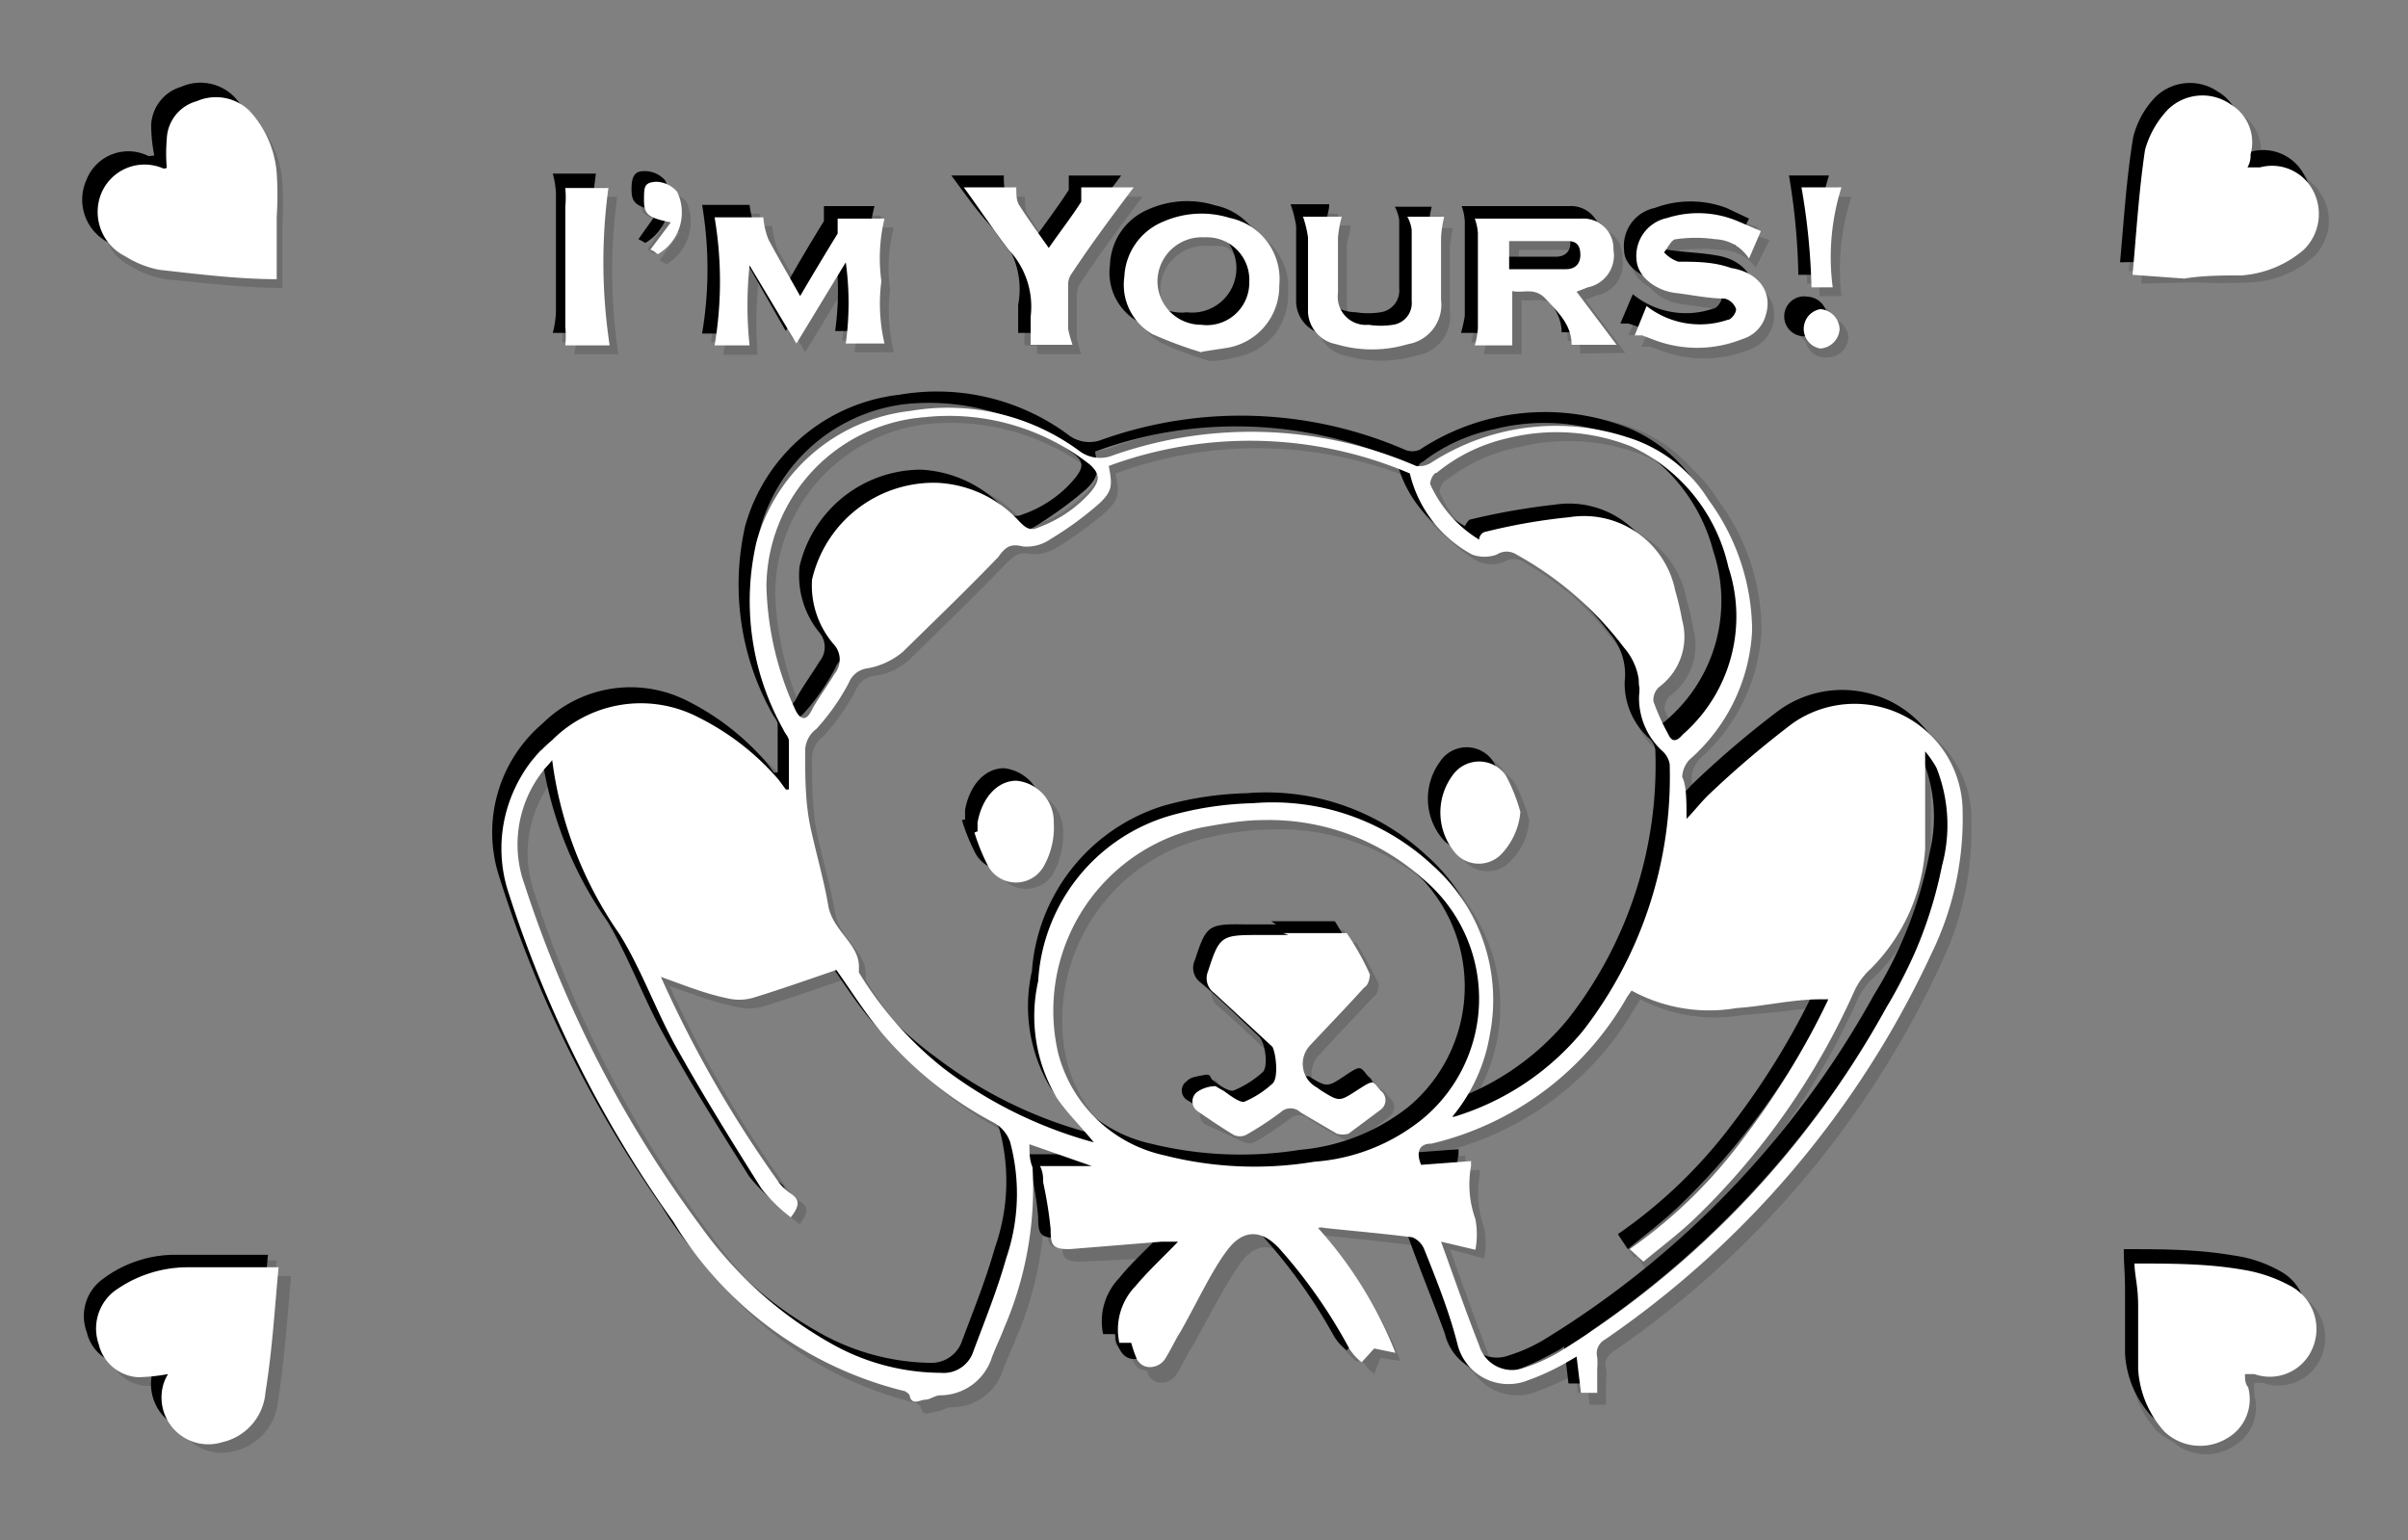 <svg xmlns="http://www.w3.org/2000/svg" viewBox="0 0 38.55 24.66"><rect x="0" y="0" width="38.55" height="24.66" fill="#808080" stroke="none"/><defs><style>.cls-1{isolation:isolate;}.cls-2{opacity:0.15;}.cls-2,.cls-3{mix-blend-mode:multiply;}.cls-4{fill:#fff;}</style></defs><title>convert-FIX-SVG-03</title><g class="cls-1"><g id="Layer_1" data-name="Layer 1"><g class="cls-2"><path d="M26.92,13.05c.11-.12.23-.28.37-.41.44-.38.85-.79,1.32-1.12A1.73,1.73,0,0,1,31.36,13a4.92,4.92,0,0,1-.49,2.27,15.41,15.41,0,0,1-5.23,6.17c-.11.08-.16.15-.12.28a1.23,1.23,0,0,1,0,.19q0,.18,0,.39h-.26l-.07-.59-.19.12a4,4,0,0,1-.59.27.86.86,0,0,1-1.13-.6c-.19-.52-.38-1-.59-1.56a.31.31,0,0,0-.19-.18c-.47-.07-.94-.11-1.41-.16H21a6.75,6.75,0,0,1,1.24,2l-.32,0-.19.21a1.39,1.39,0,0,1-.21-.21A8.44,8.44,0,0,0,20.44,20c-.3-.32-.59-.31-.84.06s-.51.87-.76,1.31c-.08.15-.16.3-.25.44s-.33.21-.44,0a1.69,1.69,0,0,1-.1-.27h-.19a1,1,0,0,1,.27-.9,8.74,8.74,0,0,1,.67-.71l-.26,0-1.48.06c-.27,0-.29-.07-.3-.33a4.75,4.75,0,0,0-.12-.74c0-.08,0-.17-.05-.27h.83v0l-1-.35c0,.13,0,.25.05.37A5.59,5.59,0,0,1,16,21.12c-.07.16-.15.32-.21.49a.86.86,0,0,1-.83.6c-.08,0-.16.07-.24.07s-.21.11-.25-.07,0-.06-.09-.07a6,6,0,0,1-3.69-2.71A19.15,19.15,0,0,1,8.11,14.2a2.27,2.27,0,0,1,.68-2.48,2.05,2.05,0,0,1,2.35-.36,4.12,4.12,0,0,1,1.28,1,.49.49,0,0,1,.11.14l.06,0c0-.25,0-.51,0-.77,0-.06-.06-.12-.09-.18a4.22,4.22,0,0,1-.43-3,2.92,2.92,0,0,1,2.47-2.1,3.56,3.56,0,0,1,2.7.64.55.55,0,0,0,.54.08,6.61,6.61,0,0,1,4.85.16.3.3,0,0,0,.24,0A3.63,3.63,0,0,1,26,6.8a2.4,2.4,0,0,1,1.31,1A3.67,3.67,0,0,1,28,9.88,2.94,2.94,0,0,1,27,12a.5.5,0,0,0-.12.29C26.91,12.51,26.92,12.78,26.92,13.05ZM23.2,17.82a4.24,4.24,0,0,0,2-1.36,6.53,6.53,0,0,0,1.4-4.29c0-.06-.05-.13-.1-.18a1.18,1.18,0,0,1-.39-.91,1,1,0,0,0-.24-.77A5.55,5.55,0,0,0,24.2,8.82a.3.3,0,0,0-.33,0,.55.55,0,0,1-.38,0,1.9,1.9,0,0,1-1-1.3A6.5,6.5,0,0,0,17.7,7.4c.06.3.06.4-.15.6a6.23,6.23,0,0,1-.78.57.69.69,0,0,1-.44.11c-.2,0-.28.06-.39.18-.51.51-1,1-1.53,1.51a1.11,1.11,0,0,1-.57.26.38.38,0,0,0-.3.23,3.88,3.88,0,0,1-.51.74c-.12.12-.2.2-.19.36,0,.42,0,.83.09,1.24s.21.82.29,1.24.5.61.48,1c0,0,0,0,0,.07a5.39,5.39,0,0,0,1.36,1.53,6.71,6.71,0,0,0,2.41,1.19,6.73,6.73,0,0,1-.59-.71,2.54,2.54,0,0,1-.31-1.87A3,3,0,0,1,18.72,13a5.35,5.35,0,0,1,1.33-.2,3.8,3.8,0,0,1,2.89,1,2.9,2.9,0,0,1,.91,2.7A3,3,0,0,1,23.2,17.82ZM10.53,15.59a19,19,0,0,0,1.85,3.24,1,1,0,0,0,.22.23c.16.1.15.2,0,.37a2.57,2.57,0,0,1-.47-.46c-.46-.73-.92-1.46-1.34-2.22-.33-.6-.57-1.26-.92-1.85A6.25,6.25,0,0,1,8.8,12.12l-.16.18a1.91,1.91,0,0,0-.28,1.81,18.9,18.9,0,0,0,2.83,5.48,6.42,6.42,0,0,0,2.12,1.89,3.64,3.64,0,0,0,1.72.45.49.49,0,0,0,.5-.32c.19-.5.39-1,.54-1.53a3.15,3.15,0,0,0,.06-1.85.55.55,0,0,0-.25-.31,6.19,6.19,0,0,1-1.81-1.45c-.25-.31-.48-.65-.71-1-.45.15-.9.31-1.36.45a.72.72,0,0,1-.41,0C11.23,15.85,10.88,15.71,10.53,15.59Zm9.65-2.51c-.34,0-.68.06-1,.12a3,3,0,0,0-2.29,3.6,2.29,2.29,0,0,0,1.71,1.65,6,6,0,0,0,2.39.1,3.11,3.11,0,0,0,1.74-.69,2.51,2.51,0,0,0,0-3.85A3.68,3.68,0,0,0,20.18,13.08ZM23,19.83c.21.58.4,1.12.61,1.66a.55.55,0,0,0,.72.35,2.17,2.17,0,0,0,.54-.24,14.93,14.93,0,0,0,5.26-5.53A6.87,6.87,0,0,0,31,13.8a2.42,2.42,0,0,0-.15-1.57c-.05-.09-.12-.17-.18-.26,0,.54,0,1,0,1.56a3,3,0,0,1-.88,1.92,1.28,1.28,0,0,0-.26.35A11.61,11.61,0,0,1,27,19.45c-.26.24-.54.45-.83.69L26,19.9a8,8,0,0,0,1.84-1.79,12.54,12.54,0,0,0,1.34-2.2h-.12c-.45.05-.9.12-1.35.14a2.48,2.48,0,0,1-1.68-.28l-.07.11a4.89,4.89,0,0,1-3.13,2.34c-.2.06-.24.14-.17.34l.8-.06v.08a1.55,1.55,0,0,0,.08.85,1.65,1.65,0,0,1,0,.5Zm.61-11.24c0-.06.06-.12.09-.13a9.11,9.11,0,0,1,1.37-.23A1.48,1.48,0,0,1,26.77,9.4c0,.16.07.32.1.48a1,1,0,0,1-.36,1,.32.32,0,0,0-.1.23,3.7,3.7,0,0,0,.24.54c.05.1.13.13.23,0A2.49,2.49,0,0,0,27.61,9a2.81,2.81,0,0,0-1.54-1.93,3.24,3.24,0,0,0-2-.12,2.69,2.69,0,0,0-1.17.52c-.05,0-.12.16-.1.2A2,2,0,0,0,23.62,8.59Zm-11.41.73a5.06,5.06,0,0,0,.48,2c.07.14.16.16.25,0s.24-.39.36-.59a.35.35,0,0,0,0-.45A1.48,1.48,0,0,1,13,9.22a2,2,0,0,1,2-1.55,1.91,1.91,0,0,1,1.32.62c.07.08.15.16.29.1a2,2,0,0,0,.83-.55c.17-.21.17-.3-.05-.45a3.66,3.66,0,0,0-2.65-.77A2.75,2.75,0,0,0,12.21,9.32Z"/><path d="M2.62,2.63a2.58,2.58,0,0,1-.05-.46A.65.65,0,0,1,3,1.56a.77.77,0,0,1,.85.16,1.57,1.57,0,0,1,.43,1,5.48,5.48,0,0,1,0,.7c0,.32,0,.64,0,1-.61,0-1.25-.08-1.89-.14A1.61,1.61,0,0,1,1.93,4a.77.77,0,0,1-.37-1,.72.72,0,0,1,.95-.39Z"/><path d="M2.63,21.94a2.9,2.9,0,0,1-.48,0,.67.67,0,0,1-.62-.52.73.73,0,0,1,.24-.84,1.93,1.93,0,0,1,1.2-.4c.47,0,.94,0,1.46,0-.06.64-.1,1.32-.21,2a.9.9,0,0,1-.69.8.75.75,0,0,1-.94-1S2.62,22,2.63,21.94Z"/><path d="M34.11,20.18c.6,0,1.17,0,1.75.1a2.29,2.29,0,0,1,.75.25.78.78,0,0,1,.35,1A.74.74,0,0,1,36,22l-.14,0c0,.08,0,.14,0,.21a.72.72,0,0,1-.33.81.82.82,0,0,1-1-.11,1.58,1.58,0,0,1-.42-1c0-.34,0-.68-.05-1S34.12,20.4,34.11,20.18Z"/><path d="M34.08,4.34c.06-.65.1-1.32.21-2a1.41,1.41,0,0,1,.36-.65.79.79,0,0,1,1-.08.72.72,0,0,1,.32.81c0,.06,0,.12,0,.2l.21,0a.71.71,0,0,1,.83.34.78.78,0,0,1-.12.95,1.63,1.63,0,0,1-1,.41c-.3,0-.6,0-.9,0Z"/><path d="M11.94,5.48h-.56a6.19,6.19,0,0,0,0-2.06h.78a1.36,1.36,0,0,0,.09.36c.15.3.33.58.51.9l.59-1c0-.06,0-.15,0-.23h.76a2.69,2.69,0,0,0-.06,1,2.82,2.82,0,0,0,.06,1h-.63a4.42,4.42,0,0,0,0-1.31l-.79,1.3L12,4.19A5.56,5.56,0,0,0,11.94,5.48Z"/><path d="M25.1,5.46c0-.32-.23-.52-.4-.72s-.36-.1-.54-.14v.88h-.61a1.57,1.57,0,0,0,.06-.28V3.68a.84.84,0,0,0-.06-.24c.56,0,1.14,0,1.72,0a.47.47,0,0,1,.5.49.51.51,0,0,1-.41.6l-.18.07.65.85Zm-1-1.21H25A.21.21,0,0,0,25.26,4a.19.19,0,0,0-.19-.23h-.94Z"/><path d="M19.17,5.58a4.3,4.3,0,0,1-.78-.29.92.92,0,0,1-.45-.91,1,1,0,0,1,.62-.88,1.55,1.55,0,0,1,1.08-.07,1,1,0,0,1,.78,1.09,1,1,0,0,1-.83,1c-.13,0-.27,0-.4.06Zm0-.43a.69.69,0,0,0,.74-.7.74.74,0,0,0-1.47,0A.69.69,0,0,0,19.18,5.15Z"/><path d="M28.14,3.64l-.23.44a.68.68,0,0,0-.55-.3,2.14,2.14,0,0,0-.62,0c-.08,0-.14.13-.2.21s.15.13.23.14c.28,0,.56,0,.84.1.44.07.67.38.57.75a.59.59,0,0,1-.38.39,2,2,0,0,1-1.45,0l-.15,0a.55.55,0,0,0-.13,0l.2-.47a1.34,1.34,0,0,0,1.29.23c.06,0,.15-.14.14-.18a.28.28,0,0,0-.18-.17c-.27,0-.53-.06-.8-.08s-.59-.23-.62-.53a.63.63,0,0,1,.49-.67,1.63,1.63,0,0,1,1.15,0Z"/><path d="M15.37,3h.84a1.08,1.08,0,0,0,.05.29c.14.23.3.44.47.69.19-.26.36-.5.52-.74,0-.06,0-.16,0-.24h.84c-.34.45-.69.92-1,1.4a.42.42,0,0,0-.05.17c0,.24,0,.47,0,.7a1.22,1.22,0,0,0,.06.26H16.4c0-.16,0-.31.05-.46a1.34,1.34,0,0,0-.36-1.12C15.84,3.6,15.61,3.27,15.37,3Z"/><path d="M20.8,3.42h.62c0,.11-.05.22-.06.33v.88c0,.33.16.5.49.51a1.09,1.09,0,0,0,.4,0,.35.35,0,0,0,.29-.38c0-.37,0-.73,0-1.1a.53.53,0,0,0-.07-.2h.6a1.65,1.65,0,0,0-.06.32c0,.34,0,.68,0,1a.63.63,0,0,1-.53.7,2.1,2.1,0,0,1-1.14,0,.57.57,0,0,1-.45-.53c0-.4,0-.8,0-1.21A1.51,1.51,0,0,0,20.8,3.42Z"/><path d="M9.7,5.48H9a1.71,1.71,0,0,0,0-.3c0-.65,0-1.29,0-1.93A1.57,1.57,0,0,0,9,3h.7A8.93,8.93,0,0,0,9.7,5.48Z"/><path d="M29.29,4.54h-.36A9.41,9.41,0,0,0,28.78,3h.64A3.7,3.7,0,0,0,29.29,4.54Z"/><path d="M10.36,4l.32-.45c-.36-.07-.43-.13-.43-.35s.06-.29.21-.29a.43.43,0,0,1,.33.15.78.78,0,0,1-.32,1S10.39,4,10.36,4Z"/><path d="M29.39,5.21a.33.33,0,0,1-.31.31.31.31,0,0,1-.31-.33.33.33,0,0,1,.32-.3A.33.33,0,0,1,29.39,5.21Z"/><path d="M15.6,13.26s0-.1,0-.15c.07-.4.32-.67.62-.67a.68.68,0,0,1,.61.67,1.22,1.22,0,0,1-.16.68.51.51,0,0,1-.91,0,2.16,2.16,0,0,1-.2-.52Z"/><path d="M24.28,12.93a1.06,1.06,0,0,1-.29.66.51.51,0,0,1-.74,0,1,1,0,0,1-.05-1.26.52.52,0,0,1,.86,0A3,3,0,0,1,24.28,12.93Z"/><path d="M20.49,14.89h.86c.06,0,.14,0,.16,0,.13.22.26.44.37.67,0,0-.05.15-.1.21-.28.3-.57.6-.85.91a.43.43,0,0,0,.09.69l.07,0c.3.18.3.19.57,0s.25-.15.38,0,.11.22,0,.31-.33.26-.51.38a.19.19,0,0,1-.18,0,5,5,0,0,1-.59-.34.22.22,0,0,0-.31,0,6.49,6.49,0,0,1-.55.36.23.23,0,0,1-.2,0l-.59-.38a.19.19,0,0,1,0-.3c.06-.07.19-.08.29-.1s.08,0,.12.08.25.2.34.17a1.32,1.32,0,0,0,.46-.29c.1-.08,0-.48-.06-.58-.31-.29-.61-.58-.93-.86a.29.29,0,0,1-.09-.36s0,0,0,0c.18-.55.21-.58.79-.57h.51Z"/><path d="M27.11,13.25c.12-.12.24-.28.38-.41a15.62,15.62,0,0,1,1.32-1.12,1.73,1.73,0,0,1,2.75,1.46,4.94,4.94,0,0,1-.5,2.28,15.31,15.31,0,0,1-5.22,6.17c-.11.08-.16.15-.13.28a.58.58,0,0,1,0,.19q0,.18,0,.39h-.26l-.07-.59-.19.12a5.05,5.05,0,0,1-.59.26.84.84,0,0,1-1.13-.59c-.19-.52-.39-1-.59-1.56a.31.31,0,0,0-.19-.18c-.47-.07-.94-.11-1.41-.16a.18.18,0,0,0-.1,0,6.63,6.63,0,0,1,1.24,2l-.32-.05L22,22a.83.83,0,0,1-.2-.22,8.7,8.7,0,0,0-1.12-1.58c-.3-.32-.59-.31-.84.05s-.51.88-.76,1.32c-.09.14-.16.3-.25.44s-.33.2-.45,0l-.09-.27h-.19a1,1,0,0,1,.26-.9c.2-.25.44-.46.68-.71h-.26l-1.48.07c-.27,0-.3-.07-.3-.33a4.57,4.57,0,0,0-.12-.74c0-.09,0-.17-.05-.27h.83v0l-1-.35c0,.13,0,.25.05.37a5.49,5.49,0,0,1-.45,2.56c-.06.16-.14.32-.2.49a.86.86,0,0,1-.83.6c-.08,0-.16.07-.24.07s-.22.11-.25-.08c0,0-.06-.06-.09-.06a6,6,0,0,1-3.69-2.71A19.18,19.18,0,0,1,8.3,14.4,2.29,2.29,0,0,1,9,11.92a2,2,0,0,1,2.35-.36,4.09,4.09,0,0,1,1.28,1l.11.15.06,0c0-.26,0-.51,0-.77,0-.06-.06-.12-.09-.18a4.23,4.23,0,0,1-.43-3,2.9,2.9,0,0,1,2.47-2.1,3.53,3.53,0,0,1,2.7.64A.55.55,0,0,0,18,7.3a6.61,6.61,0,0,1,4.85.16.3.3,0,0,0,.24,0A3.63,3.63,0,0,1,26.2,7a2.38,2.38,0,0,1,1.3,1,3.5,3.5,0,0,1,.7,2.09,2.93,2.93,0,0,1-1,2.07.5.5,0,0,0-.12.29C27.1,12.71,27.11,13,27.11,13.25ZM23.4,18a4.24,4.24,0,0,0,2-1.36,6.59,6.59,0,0,0,1.4-4.29.3.3,0,0,0-.1-.18,1.18,1.18,0,0,1-.39-.91,1,1,0,0,0-.24-.77A5.55,5.55,0,0,0,24.4,9a.3.3,0,0,0-.33,0,.55.55,0,0,1-.38,0,1.92,1.92,0,0,1-1-1.3,6.55,6.55,0,0,0-4.83-.12c.06.31.06.41-.15.61a6.23,6.23,0,0,1-.78.57.69.69,0,0,1-.44.11c-.2-.05-.28.06-.4.17-.5.52-1,1-1.53,1.52a1,1,0,0,1-.56.26.37.37,0,0,0-.3.23,3.52,3.52,0,0,1-.52.74.44.44,0,0,0-.18.36c0,.41,0,.83.09,1.24s.21.82.28,1.23.51.62.49,1c0,0,0,.05,0,.07a5.81,5.81,0,0,0,1.35,1.53,7.05,7.05,0,0,0,2.41,1.19c-.19-.23-.41-.45-.59-.71a2.54,2.54,0,0,1-.3-1.87,3,3,0,0,1,2.11-2.65,5.35,5.35,0,0,1,1.33-.2,3.76,3.76,0,0,1,2.88,1,2.84,2.84,0,0,1,.27,4ZM10.72,15.79A19.09,19.09,0,0,0,12.58,19a.8.8,0,0,0,.22.23c.15.09.14.2,0,.37a2.57,2.57,0,0,1-.47-.46c-.46-.73-.92-1.46-1.34-2.22-.34-.6-.57-1.26-.92-1.85A6.13,6.13,0,0,1,9,12.31l-.16.19a1.91,1.91,0,0,0-.28,1.81,19,19,0,0,0,2.83,5.48,6.34,6.34,0,0,0,2.11,1.88,3.72,3.72,0,0,0,1.72.46.52.52,0,0,0,.51-.32c.19-.51.39-1,.54-1.53a3.19,3.19,0,0,0,.06-1.86.56.56,0,0,0-.25-.3,6.07,6.07,0,0,1-1.81-1.45c-.26-.31-.48-.66-.72-1-.44.15-.89.31-1.35.45a.82.82,0,0,1-.41,0C11.43,16.05,11.08,15.91,10.72,15.79Zm9.66-2.51c-.34,0-.68.05-1,.12A3,3,0,0,0,17.08,17a2.28,2.28,0,0,0,1.71,1.65,6,6,0,0,0,2.39.1,3.21,3.21,0,0,0,1.74-.69,2.51,2.51,0,0,0,0-3.85A3.64,3.64,0,0,0,20.38,13.28ZM23.21,20c.21.57.4,1.12.61,1.66a.55.55,0,0,0,.72.35,2.61,2.61,0,0,0,.54-.24,14.93,14.93,0,0,0,5.26-5.53A6.72,6.72,0,0,0,31.23,14a2.42,2.42,0,0,0-.14-1.57c-.05-.09-.12-.17-.18-.26,0,.53,0,1.05,0,1.56A3,3,0,0,1,30,15.65a1.1,1.1,0,0,0-.26.35,11.78,11.78,0,0,1-2.55,3.65c-.26.24-.54.45-.83.69l-.16-.24a8,8,0,0,0,1.84-1.79,12.54,12.54,0,0,0,1.34-2.2h-.13c-.44.05-.89.11-1.34.14A2.59,2.59,0,0,1,26.26,16l-.07.11a4.89,4.89,0,0,1-3.13,2.34c-.2,0-.24.14-.17.34l.8-.06v.08a1.64,1.64,0,0,0,.07.85,1.33,1.33,0,0,1,0,.49Zm.61-11.25s.06-.11.09-.12a10.77,10.77,0,0,1,1.36-.24A1.49,1.49,0,0,1,27,9.6a4.15,4.15,0,0,1,.11.48,1,1,0,0,1-.36,1.05.26.26,0,0,0-.1.23,4.25,4.25,0,0,0,.24.54c0,.1.12.12.23,0a2.51,2.51,0,0,0,.73-2.68,2.81,2.81,0,0,0-1.54-1.93,3.27,3.27,0,0,0-2-.13,2.79,2.79,0,0,0-1.16.53c-.05,0-.12.16-.1.2A2,2,0,0,0,23.82,8.78Zm-11.41.74a5.06,5.06,0,0,0,.48,2c.07.14.16.16.24,0s.25-.39.37-.59a.36.36,0,0,0,0-.46,1.44,1.44,0,0,1-.32-1.06,2,2,0,0,1,1.94-1.55,1.94,1.94,0,0,1,1.33.62c.07.08.15.16.29.1A1.89,1.89,0,0,0,17.54,8c.17-.2.17-.3-.05-.45a3.69,3.69,0,0,0-2.65-.76A2.75,2.75,0,0,0,12.41,9.52Z"/><path d="M2.81,2.83a2.58,2.58,0,0,1-.05-.46.67.67,0,0,1,.48-.61.76.76,0,0,1,.84.15,1.63,1.63,0,0,1,.44,1,5.48,5.48,0,0,1,0,.7c0,.32,0,.64,0,1-.61,0-1.24-.08-1.88-.14a1.61,1.61,0,0,1-.55-.21.77.77,0,0,1-.37-1,.72.72,0,0,1,1-.39Z"/><path d="M2.83,22.14a2.9,2.9,0,0,1-.48.05.67.67,0,0,1-.62-.52A.73.73,0,0,1,2,20.83a1.93,1.93,0,0,1,1.2-.4c.47,0,.94,0,1.46,0-.06.63-.1,1.32-.21,2a.9.9,0,0,1-.69.8.76.76,0,0,1-.94-.95S2.82,22.19,2.83,22.14Z"/><path d="M34.31,20.38c.59,0,1.17,0,1.75.1a2.08,2.08,0,0,1,.75.25.78.78,0,0,1,.35,1,.74.74,0,0,1-.93.41l-.14,0a1.18,1.18,0,0,0,0,.2.72.72,0,0,1-.34.82.81.81,0,0,1-1-.11,1.56,1.56,0,0,1-.43-1c0-.34,0-.68,0-1S34.32,20.6,34.31,20.38Z"/><path d="M34.28,4.54c.06-.65.1-1.32.21-2a1.41,1.41,0,0,1,.36-.65.79.79,0,0,1,1-.08.7.7,0,0,1,.32.8c0,.07,0,.13-.05.21l.2-.05a.74.74,0,0,1,.84.34.8.8,0,0,1-.12,1,1.63,1.63,0,0,1-1,.41,9.08,9.08,0,0,1-.91,0Z"/><path d="M12.13,5.68h-.55a6.19,6.19,0,0,0,0-2.06h.78a2.09,2.09,0,0,0,.08.36c.16.29.33.58.52.9.2-.36.4-.69.59-1,0-.06,0-.15,0-.24h.76a2.56,2.56,0,0,0-.06,1,2.76,2.76,0,0,0,.06,1h-.63a4.71,4.71,0,0,0,0-1.3l-.79,1.3-.73-1.28A6.17,6.17,0,0,0,12.13,5.68Z"/><path d="M25.3,5.66c0-.32-.23-.53-.4-.73s-.36-.09-.54-.13v.87h-.61a2.61,2.61,0,0,0,.06-.27V3.88a1.4,1.4,0,0,0-.06-.24c.56,0,1.14,0,1.72,0a.46.46,0,0,1,.5.49.51.51,0,0,1-.41.6l-.18.07.64.85Zm-1-1.21h.91c.13,0,.23-.07.23-.22S25.39,4,25.27,4h-.95Z"/><path d="M19.37,5.78a5.2,5.2,0,0,1-.78-.29.9.9,0,0,1-.45-.91,1,1,0,0,1,.62-.89,1.52,1.52,0,0,1,1.07-.06,1,1,0,0,1,.79,1.09,1,1,0,0,1-.84,1,1.67,1.67,0,0,1-.39.06Zm0-.43a.71.71,0,1,0,0-1.41.71.71,0,1,0,0,1.41Z"/><path d="M28.33,3.84l-.22.44A.73.73,0,0,0,27.56,4a3.18,3.18,0,0,0-.62,0c-.08,0-.14.14-.2.22a.62.62,0,0,0,.23.14c.28,0,.56,0,.84.1.44.07.67.38.57.75A.59.59,0,0,1,28,5.6a1.94,1.94,0,0,1-1.44,0l-.15-.05h-.13l.2-.47a1.34,1.34,0,0,0,1.29.23c.06,0,.15-.14.14-.18a.27.27,0,0,0-.19-.17c-.26,0-.52-.06-.79-.09s-.59-.22-.62-.52a.62.62,0,0,1,.49-.67,1.63,1.63,0,0,1,1.15.05Z"/><path d="M15.57,3.15h.84c0,.11,0,.22.05.29.14.23.3.44.47.68.18-.25.36-.49.52-.74,0,0,0-.15,0-.23h.84c-.34.45-.69.92-1,1.39a.37.37,0,0,0-.05.18c0,.23,0,.47,0,.7a2.33,2.33,0,0,0,.07.25H16.6c0-.15,0-.3,0-.45a1.33,1.33,0,0,0-.35-1.12C16,3.8,15.81,3.47,15.57,3.15Z"/><path d="M21,3.61h.62c0,.11-.05.22-.06.33v.89c0,.33.16.5.49.51a1.26,1.26,0,0,0,.39,0,.35.35,0,0,0,.3-.38c0-.37,0-.73,0-1.1a.65.65,0,0,0-.07-.21h.59a1.88,1.88,0,0,0-.05.33c0,.34,0,.68,0,1a.63.63,0,0,1-.53.71,2,2,0,0,1-1.15,0,.54.54,0,0,1-.44-.52c0-.4,0-.81,0-1.21A1.77,1.77,0,0,0,21,3.61Z"/><path d="M9.9,5.67H9.19a1.57,1.57,0,0,0,.05-.3q0-1,0-1.92a1.57,1.57,0,0,0-.05-.3h.69A8.86,8.86,0,0,0,9.9,5.67Z"/><path d="M29.48,4.74h-.35A10.57,10.57,0,0,0,29,3.15h.64A3.72,3.72,0,0,0,29.48,4.74Z"/><path d="M10.56,4.17l.32-.45c-.36-.07-.43-.13-.43-.35s.06-.29.21-.29a.43.43,0,0,1,.33.15.79.79,0,0,1-.32,1S10.59,4.18,10.56,4.17Z"/><path d="M29.59,5.41a.33.33,0,0,1-.31.31.32.32,0,1,1,0-.63A.33.33,0,0,1,29.59,5.41Z"/><path d="M15.79,13.46c0-.05,0-.1,0-.15.07-.4.32-.67.62-.67a.68.68,0,0,1,.61.67,1.34,1.34,0,0,1-.16.68A.51.51,0,0,1,16,14a3,3,0,0,1-.21-.52Z"/><path d="M24.48,13.13a1,1,0,0,1-.3.66.5.5,0,0,1-.73,0,1,1,0,0,1-.06-1.25.51.51,0,0,1,.86,0A2.45,2.45,0,0,1,24.48,13.13Z"/><path d="M20.69,15.09h.86c.06,0,.14,0,.16,0a7.16,7.16,0,0,1,.36.66c0,.05,0,.16-.09.22-.28.3-.57.6-.85.91a.43.43,0,0,0,.09.69l.07,0c.29.18.3.18.57,0s.25-.16.38,0a.19.19,0,0,1,0,.31l-.51.38a.23.23,0,0,1-.18,0c-.2-.11-.4-.22-.59-.34a.23.23,0,0,0-.32,0,6.33,6.33,0,0,1-.54.36.23.23,0,0,1-.2,0L19.29,18a.18.18,0,0,1,0-.3c.06-.07.19-.08.29-.1s.08.05.12.08.25.2.34.17a1.62,1.62,0,0,0,.46-.29c.1-.08.05-.48-.06-.58-.31-.29-.61-.59-.93-.86a.29.29,0,0,1-.09-.36s0,0,0,0c.18-.55.21-.58.79-.57h.51Z"/></g><g class="cls-3"><path d="M26.77,12.91c.12-.12.24-.28.38-.41a15.62,15.62,0,0,1,1.32-1.12,1.73,1.73,0,0,1,2.75,1.46,4.94,4.94,0,0,1-.5,2.28,15.31,15.31,0,0,1-5.22,6.17c-.11.08-.16.15-.13.28a.58.58,0,0,1,0,.19q0,.18,0,.39h-.26l-.07-.59a1.3,1.3,0,0,1-.19.11,3.86,3.86,0,0,1-.59.27.84.84,0,0,1-1.13-.59c-.19-.52-.39-1-.59-1.56a.31.31,0,0,0-.19-.18c-.47-.07-.94-.11-1.41-.16a.18.18,0,0,0-.1,0,6.63,6.63,0,0,1,1.24,2l-.32-.05-.2.22a.83.83,0,0,1-.2-.22,8.7,8.7,0,0,0-1.12-1.58c-.3-.32-.59-.32-.84.05s-.51.88-.76,1.32c-.09.14-.16.3-.25.44s-.33.2-.45,0-.06-.18-.09-.27h-.19a1,1,0,0,1,.26-.9c.2-.25.44-.46.68-.71H18.4l-1.48.07c-.27,0-.3-.07-.3-.33a4.57,4.57,0,0,0-.12-.74c0-.09,0-.17-.05-.27h.83v0l-1-.35c0,.13,0,.25.05.37A5.49,5.49,0,0,1,15.89,21c-.06.16-.14.32-.2.49a.86.86,0,0,1-.83.6c-.08,0-.16.07-.24.07s-.22.11-.25-.08c0,0-.06-.06-.09-.06a6,6,0,0,1-3.69-2.71A19.18,19.18,0,0,1,8,14.06a2.29,2.29,0,0,1,.69-2.48A2,2,0,0,1,11,11.22a4.09,4.09,0,0,1,1.28,1l.11.15.06,0c0-.26,0-.51,0-.77,0-.06-.06-.12-.09-.18a4.23,4.23,0,0,1-.43-3,2.9,2.9,0,0,1,2.47-2.1,3.53,3.53,0,0,1,2.7.64.55.55,0,0,0,.54.08,6.61,6.61,0,0,1,4.85.16.3.3,0,0,0,.24,0,3.63,3.63,0,0,1,3.14-.42,2.38,2.38,0,0,1,1.3,1,3.5,3.5,0,0,1,.7,2.09,2.93,2.93,0,0,1-1,2.07.5.5,0,0,0-.12.29C26.76,12.37,26.77,12.64,26.77,12.91Zm-3.72,4.77a4.22,4.22,0,0,0,2.05-1.36A6.59,6.59,0,0,0,26.5,12a.3.3,0,0,0-.1-.18,1.18,1.18,0,0,1-.39-.91,1,1,0,0,0-.24-.77,5.55,5.55,0,0,0-1.71-1.49.3.3,0,0,0-.33,0,.55.55,0,0,1-.38,0,2,2,0,0,1-1-1.3,6.53,6.53,0,0,0-4.82-.12c.06.31.06.41-.15.61a6.23,6.23,0,0,1-.78.57.69.69,0,0,1-.44.11c-.2,0-.28.06-.4.17-.5.52-1,1-1.53,1.52a1,1,0,0,1-.56.26.37.37,0,0,0-.3.23,3.52,3.52,0,0,1-.52.74.44.44,0,0,0-.18.36c0,.41,0,.83.09,1.24s.21.82.28,1.23.51.62.49,1.05c0,0,0,.05,0,.07A5.81,5.81,0,0,0,15,16.94a7.05,7.05,0,0,0,2.41,1.19c-.19-.23-.41-.45-.59-.71a2.54,2.54,0,0,1-.3-1.87,3,3,0,0,1,2.11-2.65,5.35,5.35,0,0,1,1.33-.2,3.76,3.76,0,0,1,2.88,1,2.86,2.86,0,0,1,.91,2.7A2.76,2.76,0,0,1,23.05,17.68ZM10.38,15.45a19.09,19.09,0,0,0,1.86,3.24.8.8,0,0,0,.22.23c.15.09.14.2,0,.37a2.57,2.57,0,0,1-.47-.46c-.46-.73-.92-1.46-1.34-2.22-.34-.6-.57-1.26-.92-1.85A6.13,6.13,0,0,1,8.66,12l-.16.19A1.91,1.91,0,0,0,8.22,14a19,19,0,0,0,2.83,5.48,6.34,6.34,0,0,0,2.11,1.88,3.72,3.72,0,0,0,1.72.46.52.52,0,0,0,.51-.32c.19-.51.39-1,.54-1.53A3.19,3.19,0,0,0,16,18.08a.56.56,0,0,0-.25-.3,6.07,6.07,0,0,1-1.81-1.45c-.26-.31-.48-.66-.72-1-.44.15-.89.31-1.35.45a.82.82,0,0,1-.41,0C11.09,15.71,10.74,15.57,10.38,15.45ZM20,12.94c-.34,0-.68.05-1,.12a3,3,0,0,0-2.29,3.6,2.28,2.28,0,0,0,1.71,1.65,6,6,0,0,0,2.39.1,3.25,3.25,0,0,0,1.74-.69,2.51,2.51,0,0,0,0-3.85A3.64,3.64,0,0,0,20,12.94Zm2.83,6.75c.21.57.4,1.12.61,1.66a.55.55,0,0,0,.72.35,2.61,2.61,0,0,0,.54-.24A14.93,14.93,0,0,0,30,15.93a6.72,6.72,0,0,0,.89-2.27,2.42,2.42,0,0,0-.14-1.57,2.4,2.4,0,0,0-.18-.26c0,.53,0,1.05,0,1.56a3,3,0,0,1-.87,1.92,1.1,1.1,0,0,0-.26.35,11.64,11.64,0,0,1-2.56,3.65c-.25.24-.53.45-.82.69l-.16-.24A7.87,7.87,0,0,0,27.73,18a12.1,12.1,0,0,0,1.34-2.19h-.13c-.45.05-.89.11-1.34.14a2.59,2.59,0,0,1-1.68-.28l-.07.11a4.89,4.89,0,0,1-3.13,2.34c-.2.05-.25.14-.17.34l.8-.06v.08a1.64,1.64,0,0,0,.07.85,1.33,1.33,0,0,1,0,.49Zm.61-11.25s.06-.11.09-.12a10.77,10.77,0,0,1,1.36-.24,1.49,1.49,0,0,1,1.69,1.18,4.15,4.15,0,0,1,.11.48,1,1,0,0,1-.36,1,.26.26,0,0,0-.1.23,4.25,4.25,0,0,0,.24.54c0,.1.12.12.23,0a2.51,2.51,0,0,0,.73-2.68A2.81,2.81,0,0,0,25.93,7a3.27,3.27,0,0,0-2-.13,2.79,2.79,0,0,0-1.16.53c-.05,0-.12.16-.1.2A2,2,0,0,0,23.48,8.44Zm-11.41.74a5.06,5.06,0,0,0,.48,2c.07.14.16.16.24,0s.25-.39.37-.59a.36.36,0,0,0,0-.46,1.44,1.44,0,0,1-.32-1.06,2,2,0,0,1,1.94-1.55,1.94,1.94,0,0,1,1.33.62c.07.08.15.16.29.1a1.89,1.89,0,0,0,.83-.56c.17-.2.17-.3-.05-.45a3.69,3.69,0,0,0-2.65-.76A2.75,2.75,0,0,0,12.07,9.18Z"/><path d="M2.47,2.49A2.58,2.58,0,0,1,2.42,2a.67.67,0,0,1,.48-.61.76.76,0,0,1,.84.15,1.61,1.61,0,0,1,.44,1,5.37,5.37,0,0,1,0,.7c0,.32,0,.64,0,1-.61,0-1.24-.08-1.88-.14a1.61,1.61,0,0,1-.55-.21.77.77,0,0,1-.37-1,.72.72,0,0,1,1-.39Z"/><path d="M2.49,21.8a2.9,2.9,0,0,1-.48.05.67.67,0,0,1-.62-.52.73.73,0,0,1,.24-.84,1.93,1.93,0,0,1,1.2-.4c.47,0,.94,0,1.46,0-.06.63-.1,1.32-.21,2a.9.9,0,0,1-.69.8.76.76,0,0,1-.94-.95S2.48,21.85,2.49,21.8Z"/><path d="M34,20c.59,0,1.17,0,1.75.1a2.08,2.08,0,0,1,.75.25.78.78,0,0,1,.35,1,.74.74,0,0,1-.93.41l-.14,0a1.18,1.18,0,0,0,0,.2.72.72,0,0,1-.34.82.83.83,0,0,1-1-.11,1.61,1.61,0,0,1-.42-1c0-.34,0-.68,0-1S34,20.26,34,20Z"/><path d="M33.94,4.2c.06-.65.1-1.33.21-2a1.41,1.41,0,0,1,.36-.65.79.79,0,0,1,1-.08.7.7,0,0,1,.32.8c0,.07,0,.13,0,.21l.2-.05a.74.74,0,0,1,.84.34.8.8,0,0,1-.12,1,1.63,1.63,0,0,1-1,.41,9.08,9.08,0,0,1-.91,0Z"/><path d="M11.79,5.34h-.55a6.19,6.19,0,0,0,0-2.06H12a2.09,2.09,0,0,0,.08.36c.16.29.33.58.52.9.2-.36.4-.69.59-1,0-.06,0-.15,0-.24H14a2.56,2.56,0,0,0-.06,1,2.76,2.76,0,0,0,.06,1h-.63a4.71,4.71,0,0,0,0-1.3l-.79,1.3-.73-1.28A6.17,6.17,0,0,0,11.79,5.34Z"/><path d="M25,5.32c0-.32-.23-.53-.4-.73S24.2,4.5,24,4.46v.87h-.61a2.61,2.61,0,0,0,.06-.27c0-.51,0-1,0-1.52a.85.85,0,0,0-.05-.24c.56,0,1.14,0,1.72,0a.47.47,0,0,1,.5.49.51.51,0,0,1-.41.6L25,4.47l.64.85ZM24,4.11h.91c.13,0,.23-.07.23-.22s-.07-.23-.19-.23c-.32,0-.63,0-.95,0Z"/><path d="M19,5.44a5.2,5.2,0,0,1-.78-.29.9.9,0,0,1-.45-.91,1,1,0,0,1,.62-.89,1.52,1.52,0,0,1,1.07-.06,1,1,0,0,1,.79,1.09,1,1,0,0,1-.84,1,1.76,1.76,0,0,1-.39.06ZM19,5a.71.71,0,1,0,0-1.41A.71.71,0,1,0,19,5Z"/><path d="M28,3.5l-.22.44a.7.7,0,0,0-.55-.31,3.18,3.18,0,0,0-.62,0c-.08,0-.14.14-.2.22a.62.62,0,0,0,.23.14c.28.05.56.05.84.1.44.07.67.38.57.75a.59.59,0,0,1-.39.39,1.94,1.94,0,0,1-1.44,0l-.15-.05h-.13l.2-.47a1.34,1.34,0,0,0,1.29.23c.06,0,.15-.14.13-.18a.24.24,0,0,0-.18-.17c-.26,0-.53-.06-.79-.09S26,4.28,26,4a.62.62,0,0,1,.49-.67,1.63,1.63,0,0,1,1.15,0Z"/><path d="M15.23,2.81h.84c0,.11,0,.22.05.29.14.23.3.44.47.68.18-.25.36-.49.52-.74,0,0,0-.15,0-.23h.84c-.34.45-.69.92-1,1.39a.37.37,0,0,0-.05.18c0,.23,0,.47,0,.7a2.33,2.33,0,0,0,.07.25h-.67c0-.15,0-.3,0-.45A1.33,1.33,0,0,0,16,3.76C15.69,3.46,15.47,3.13,15.23,2.81Z"/><path d="M20.66,3.27h.62c0,.11-.05.22-.06.33v.89c0,.33.16.5.49.51a1.26,1.26,0,0,0,.39,0,.35.35,0,0,0,.3-.38c0-.37,0-.73,0-1.1a.65.65,0,0,0-.07-.21h.59a1.88,1.88,0,0,0-.05.33c0,.34,0,.68,0,1a.63.63,0,0,1-.53.71,2,2,0,0,1-1.15,0,.54.54,0,0,1-.44-.52c0-.4,0-.81,0-1.21A1.77,1.77,0,0,0,20.66,3.27Z"/><path d="M9.56,5.33H8.85A1.57,1.57,0,0,0,8.9,5q0-1,0-1.92a1.57,1.57,0,0,0-.05-.3h.69A8.86,8.86,0,0,0,9.56,5.33Z"/><path d="M29.14,4.4h-.35a10.57,10.57,0,0,0-.15-1.59h.64A3.72,3.72,0,0,0,29.14,4.4Z"/><path d="M10.22,3.83l.32-.45c-.36-.07-.43-.13-.43-.35s.06-.29.2-.29a.43.43,0,0,1,.34.15.79.79,0,0,1-.32,1S10.25,3.84,10.22,3.83Z"/><path d="M29.25,5.07a.33.33,0,0,1-.31.31.32.32,0,1,1,0-.63A.33.33,0,0,1,29.25,5.07Z"/><path d="M15.45,13.12s0-.1,0-.15c.07-.4.32-.67.62-.67a.68.68,0,0,1,.61.67,1.34,1.34,0,0,1-.16.68.51.51,0,0,1-.91,0,3,3,0,0,1-.21-.52Z"/><path d="M24.14,12.79a1,1,0,0,1-.3.66.5.5,0,0,1-.73,0,1,1,0,0,1-.06-1.25.51.51,0,0,1,.86,0A2.45,2.45,0,0,1,24.14,12.79Z"/><path d="M20.35,14.75h.86c.06,0,.14,0,.16,0a6.06,6.06,0,0,1,.36.66c0,.05,0,.16-.09.22-.28.3-.57.6-.85.91a.43.43,0,0,0,.09.69l.07,0c.29.18.3.18.57,0s.25-.16.38,0a.19.19,0,0,1,0,.31l-.51.38a.23.23,0,0,1-.18,0c-.2-.11-.4-.22-.59-.34a.23.23,0,0,0-.32,0,6.33,6.33,0,0,1-.54.36.23.23,0,0,1-.2,0L19,17.61a.18.18,0,0,1,0-.3c.06-.07.19-.08.29-.1s.08.05.12.08.25.2.34.17a1.62,1.62,0,0,0,.46-.29c.1-.08.05-.48-.06-.58-.31-.29-.61-.59-.93-.86a.29.29,0,0,1-.09-.36v0c.18-.55.21-.58.79-.57h.51Z"/></g><path class="cls-4" d="M27,13.11c.12-.12.24-.28.38-.41a15.62,15.62,0,0,1,1.32-1.12A1.73,1.73,0,0,1,31.42,13a4.92,4.92,0,0,1-.5,2.27,15.29,15.29,0,0,1-5.23,6.18.25.25,0,0,0-.12.28,1.08,1.08,0,0,1,0,.19l0,.38h-.26l-.07-.58-.19.11a3.86,3.86,0,0,1-.59.27.84.84,0,0,1-1.13-.59C23.2,21,23,20.5,22.8,20a.35.35,0,0,0-.19-.19c-.47-.06-.94-.1-1.41-.15a.18.18,0,0,0-.1,0,6.63,6.63,0,0,1,1.24,2L22,21.59l-.2.22a.83.83,0,0,1-.2-.22A8.29,8.29,0,0,0,20.49,20c-.29-.32-.58-.32-.83,0s-.51.88-.76,1.32c-.09.14-.16.3-.25.44s-.34.2-.45,0a2,2,0,0,1-.09-.26h-.19a1,1,0,0,1,.26-.91c.2-.24.44-.46.68-.71l-.26,0L17.12,20c-.27,0-.3-.06-.3-.32a6.5,6.5,0,0,0-.12-.75c0-.08,0-.16-.05-.26h.83v0l-1-.35c0,.13,0,.25.05.37a5.65,5.65,0,0,1-.45,2.56c-.06.16-.14.32-.2.48a.87.87,0,0,1-.83.61c-.08,0-.16.07-.24.07s-.22.11-.25-.08c0,0-.06-.06-.09-.06a6,6,0,0,1-3.69-2.71,19.09,19.09,0,0,1-2.63-5.24,2.26,2.26,0,0,1,.69-2.47,2,2,0,0,1,2.35-.36,4.09,4.09,0,0,1,1.28,1l.11.15.05,0c0-.26,0-.52,0-.77,0-.07-.06-.12-.09-.19a4.2,4.2,0,0,1-.43-3,2.89,2.89,0,0,1,2.46-2.1,3.55,3.55,0,0,1,2.71.64.55.55,0,0,0,.54.07,6.66,6.66,0,0,1,4.85.17.36.36,0,0,0,.24-.05,3.67,3.67,0,0,1,3.14-.41,2.33,2.33,0,0,1,1.3,1,3.57,3.57,0,0,1,.7,2.09,2.93,2.93,0,0,1-1,2.07.44.44,0,0,0-.12.28C27,12.57,27,12.84,27,13.11Zm-3.72,4.77a4.29,4.29,0,0,0,2.05-1.36,6.64,6.64,0,0,0,1.4-4.29.39.39,0,0,0-.1-.19,1.15,1.15,0,0,1-.39-.9,1,1,0,0,0-.24-.77,5.47,5.47,0,0,0-1.72-1.49.29.29,0,0,0-.32,0,.58.58,0,0,1-.39,0,2,2,0,0,1-1-1.3,6.53,6.53,0,0,0-4.82-.12c.06.31.06.4-.15.6a5.37,5.37,0,0,1-.78.57.67.67,0,0,1-.44.12c-.2-.05-.28,0-.4.17-.5.52-1,1-1.53,1.52a1.21,1.21,0,0,1-.56.26.37.37,0,0,0-.3.23,3.52,3.52,0,0,1-.52.74.44.44,0,0,0-.18.36c0,.41,0,.83.09,1.24s.21.82.28,1.23.51.62.49,1c0,0,0,0,0,.07a5.81,5.81,0,0,0,1.35,1.53,7,7,0,0,0,2.41,1.19c-.19-.24-.42-.46-.59-.71a2.55,2.55,0,0,1-.3-1.87,2.94,2.94,0,0,1,2.11-2.65,5.35,5.35,0,0,1,1.33-.2,3.75,3.75,0,0,1,2.88,1,2.88,2.88,0,0,1,.91,2.71A2.76,2.76,0,0,1,23.25,17.88ZM10.58,15.64a18.8,18.8,0,0,0,1.86,3.25.77.77,0,0,0,.22.22c.15.1.14.2,0,.38a2.57,2.57,0,0,1-.47-.46c-.46-.73-.92-1.47-1.34-2.22-.34-.6-.57-1.27-.93-1.85a6.27,6.27,0,0,1-1.08-2.79c-.06.08-.12.13-.16.19a1.9,1.9,0,0,0-.28,1.81,19,19,0,0,0,2.83,5.48,6.45,6.45,0,0,0,2.11,1.88,3.59,3.59,0,0,0,1.72.45.5.5,0,0,0,.51-.31c.19-.51.39-1,.54-1.53a3.19,3.19,0,0,0,.06-1.86.57.57,0,0,0-.25-.3,6.07,6.07,0,0,1-1.81-1.45c-.26-.31-.48-.66-.72-1-.44.15-.89.31-1.35.45a.82.82,0,0,1-.41,0C11.29,15.91,10.94,15.77,10.58,15.64Zm9.65-2.51c-.33,0-.67.06-1,.12a3,3,0,0,0-2.29,3.61,2.25,2.25,0,0,0,1.71,1.64,5.84,5.84,0,0,0,2.39.1,3.1,3.1,0,0,0,1.74-.69,2.5,2.5,0,0,0,0-3.84A3.7,3.7,0,0,0,20.23,13.13Zm2.84,6.75c.21.58.4,1.13.61,1.66a.55.55,0,0,0,.72.36,2.87,2.87,0,0,0,.54-.24,14.93,14.93,0,0,0,5.26-5.53,6.94,6.94,0,0,0,.89-2.27A2.48,2.48,0,0,0,31,12.29a1.7,1.7,0,0,0-.18-.26c0,.53,0,1.05,0,1.56a3,3,0,0,1-.87,1.92,1.1,1.1,0,0,0-.26.35,11.64,11.64,0,0,1-2.56,3.65c-.25.24-.53.45-.82.69L26.09,20a7.87,7.87,0,0,0,1.84-1.8A12.46,12.46,0,0,0,29.27,16h-.13c-.45,0-.89.11-1.34.14a2.59,2.59,0,0,1-1.68-.28l-.07.1a4.9,4.9,0,0,1-3.13,2.35c-.21,0-.25.14-.17.34l.8-.06v.08a1.64,1.64,0,0,0,.07.85,1.33,1.33,0,0,1,0,.49Zm.61-11.24c0-.06.05-.11.08-.12a9.36,9.36,0,0,1,1.37-.24,1.49,1.49,0,0,1,1.69,1.18,4.52,4.52,0,0,1,.11.47A1,1,0,0,1,26.56,11a.28.28,0,0,0-.09.23,3.59,3.59,0,0,0,.24.53c.05.11.12.13.23,0a2.51,2.51,0,0,0,.73-2.68,2.8,2.8,0,0,0-1.55-1.93,3.24,3.24,0,0,0-2-.13A2.73,2.73,0,0,0,23,7.57c-.06,0-.12.16-.1.19A2,2,0,0,0,23.68,8.64Zm-11.41.74a5,5,0,0,0,.47,2c.08.15.17.16.25,0s.25-.39.37-.59a.36.36,0,0,0,0-.46A1.44,1.44,0,0,1,13,9.28,2,2,0,0,1,15,7.73a1.9,1.9,0,0,1,1.32.62c.08.08.16.16.29.1a2.07,2.07,0,0,0,.84-.56c.17-.2.16-.3,0-.45a3.65,3.65,0,0,0-2.65-.76A2.74,2.74,0,0,0,12.27,9.38Z"/><path class="cls-4" d="M2.67,2.69a2.68,2.68,0,0,1,0-.46.65.65,0,0,1,.48-.61.77.77,0,0,1,.84.15,1.66,1.66,0,0,1,.44,1,5.37,5.37,0,0,1,0,.7c0,.32,0,.64,0,1-.61,0-1.25-.08-1.88-.15A1.59,1.59,0,0,1,2,4.1a.79.79,0,0,1-.38-1,.75.75,0,0,1,1-.4Z"/><path class="cls-4" d="M2.69,22a2.9,2.9,0,0,1-.48.05.69.69,0,0,1-.63-.53.76.76,0,0,1,.24-.84A2,2,0,0,1,3,20.29c.47,0,.94,0,1.46,0-.06.63-.1,1.32-.21,2a.89.89,0,0,1-.69.8.75.75,0,0,1-.94-.94A.74.74,0,0,1,2.69,22Z"/><path class="cls-4" d="M34.17,20.23c.59,0,1.17,0,1.74.1a2.36,2.36,0,0,1,.76.26.78.78,0,0,1,.35,1,.74.74,0,0,1-.93.41L35.94,22c0,.08,0,.15.05.21a.72.72,0,0,1-.34.82.83.83,0,0,1-1-.11,1.63,1.63,0,0,1-.42-1c0-.33,0-.67,0-1S34.18,20.46,34.17,20.23Z"/><path class="cls-4" d="M34.14,4.4c.06-.65.1-1.33.2-2a1.53,1.53,0,0,1,.37-.65.79.79,0,0,1,1-.08.71.71,0,0,1,.32.8c0,.06,0,.12-.05.21l.2,0A.74.74,0,0,1,37,3a.8.8,0,0,1-.12,1,1.72,1.72,0,0,1-1,.41c-.3,0-.61,0-.91.05Z"/><path class="cls-4" d="M12,5.53h-.56a6.13,6.13,0,0,0,0-2.05h.78a1.28,1.28,0,0,0,.08.35c.16.3.33.59.51.91.21-.36.41-.69.6-1,0-.06,0-.15,0-.24h.75a2.7,2.7,0,0,0-.05,1,2.8,2.8,0,0,0,.05,1h-.62a4.71,4.71,0,0,0,0-1.3l-.79,1.3L12,4.25A6.09,6.09,0,0,0,12,5.53Z"/><path class="cls-4" d="M25.16,5.52c0-.33-.23-.53-.41-.73s-.36-.09-.54-.13v.87h-.6a1.28,1.28,0,0,0,.05-.27q0-.76,0-1.53a.86.86,0,0,0-.05-.23c.56,0,1.14,0,1.72,0a.48.48,0,0,1,.5.5.52.52,0,0,1-.41.6l-.18.07.64.85Zm-1-1.21c.32,0,.62,0,.91,0,.13,0,.23-.07.23-.23s-.07-.22-.2-.22h-.94Z"/><path class="cls-4" d="M19.23,5.64a6.58,6.58,0,0,1-.78-.29A.91.91,0,0,1,18,4.43a1,1,0,0,1,.62-.88,1.52,1.52,0,0,1,1.07-.06,1,1,0,0,1,.79,1.08,1,1,0,0,1-.84,1l-.39.06Zm0-.44A.68.68,0,0,0,20,4.51a.68.68,0,0,0-.72-.71.71.71,0,0,0-.75.7A.7.7,0,0,0,19.23,5.2Z"/><path class="cls-4" d="M28.19,3.7,28,4.14a.67.67,0,0,0-.54-.31,2.22,2.22,0,0,0-.63,0c-.07,0-.13.14-.19.21a.54.54,0,0,0,.23.15c.28,0,.56,0,.84.1.44.07.67.38.56.75a.55.55,0,0,1-.38.39,1.94,1.94,0,0,1-1.44,0l-.16-.06h-.12l.19-.47a1.39,1.39,0,0,0,1.3.22c.06,0,.15-.13.13-.18a.26.26,0,0,0-.18-.16c-.26,0-.53-.06-.79-.09s-.59-.22-.62-.52a.62.62,0,0,1,.49-.68,1.63,1.63,0,0,1,1.15.06Z"/><path class="cls-4" d="M15.43,3h.84c0,.11,0,.22.05.29.14.22.3.44.47.68.18-.26.36-.49.52-.74,0-.05,0-.15,0-.23h.84c-.34.45-.69.92-1,1.39a.29.29,0,0,0-.05.18c0,.23,0,.47,0,.7a2.33,2.33,0,0,0,.07.25h-.67c0-.15,0-.3,0-.45A1.33,1.33,0,0,0,16.15,4C15.89,3.66,15.67,3.33,15.43,3Z"/><path class="cls-4" d="M20.86,3.47h.62a1.91,1.91,0,0,0-.06.33c0,.3,0,.59,0,.89a.45.45,0,0,0,.49.51,1.26,1.26,0,0,0,.39,0,.35.35,0,0,0,.3-.38V3.68a.58.58,0,0,0-.07-.21h.59a1.88,1.88,0,0,0-.05.33c0,.34,0,.67,0,1a.64.64,0,0,1-.53.71,2,2,0,0,1-1.15,0A.55.55,0,0,1,20.94,5c0-.4,0-.8,0-1.2A1.77,1.77,0,0,0,20.86,3.47Z"/><path class="cls-4" d="M9.76,5.53H9.05a1.57,1.57,0,0,0,0-.3V3.31a1.57,1.57,0,0,0,0-.3h.69A8.86,8.86,0,0,0,9.76,5.53Z"/><path class="cls-4" d="M29.34,4.6H29A10.57,10.57,0,0,0,28.84,3h.64A3.72,3.72,0,0,0,29.34,4.6Z"/><path class="cls-4" d="M10.41,4l.33-.44c-.36-.07-.43-.13-.43-.35s0-.29.2-.3a.46.46,0,0,1,.33.16.77.77,0,0,1-.31,1S10.45,4,10.41,4Z"/><path class="cls-4" d="M29.45,5.27a.33.33,0,0,1-.31.31.32.32,0,0,1,0-.63A.33.33,0,0,1,29.45,5.27Z"/><path class="cls-4" d="M15.65,13.31s0-.09,0-.14c.07-.4.32-.67.62-.67a.66.66,0,0,1,.6.67,1.26,1.26,0,0,1-.15.68.51.51,0,0,1-.91,0,3.33,3.33,0,0,1-.21-.52Z"/><path class="cls-4" d="M24.34,13a1.12,1.12,0,0,1-.3.67.5.5,0,0,1-.73,0,1,1,0,0,1-.06-1.25.52.52,0,0,1,.86,0A2.91,2.91,0,0,1,24.34,13Z"/><path class="cls-4" d="M20.54,14.94h.87c.05,0,.14,0,.15,0a4.28,4.28,0,0,1,.37.66s0,.16-.09.21c-.28.31-.57.61-.86.92a.43.43,0,0,0,.1.68l.07.05c.29.18.29.18.57,0s.25-.16.38,0a.19.19,0,0,1,0,.31l-.51.38a.31.31,0,0,1-.19,0l-.58-.34a.23.23,0,0,0-.32,0,5.21,5.21,0,0,1-.55.36.23.23,0,0,1-.2,0c-.2-.12-.39-.25-.58-.38a.19.19,0,0,1,0-.31.53.53,0,0,1,.29-.09s.08.05.12.07.25.2.34.18a1.57,1.57,0,0,0,.45-.29c.1-.08.06-.48,0-.59l-.93-.86a.29.29,0,0,1-.1-.35s0,0,0,0c.18-.56.21-.58.79-.58.17,0,.33,0,.5,0Z"/></g></g></svg>